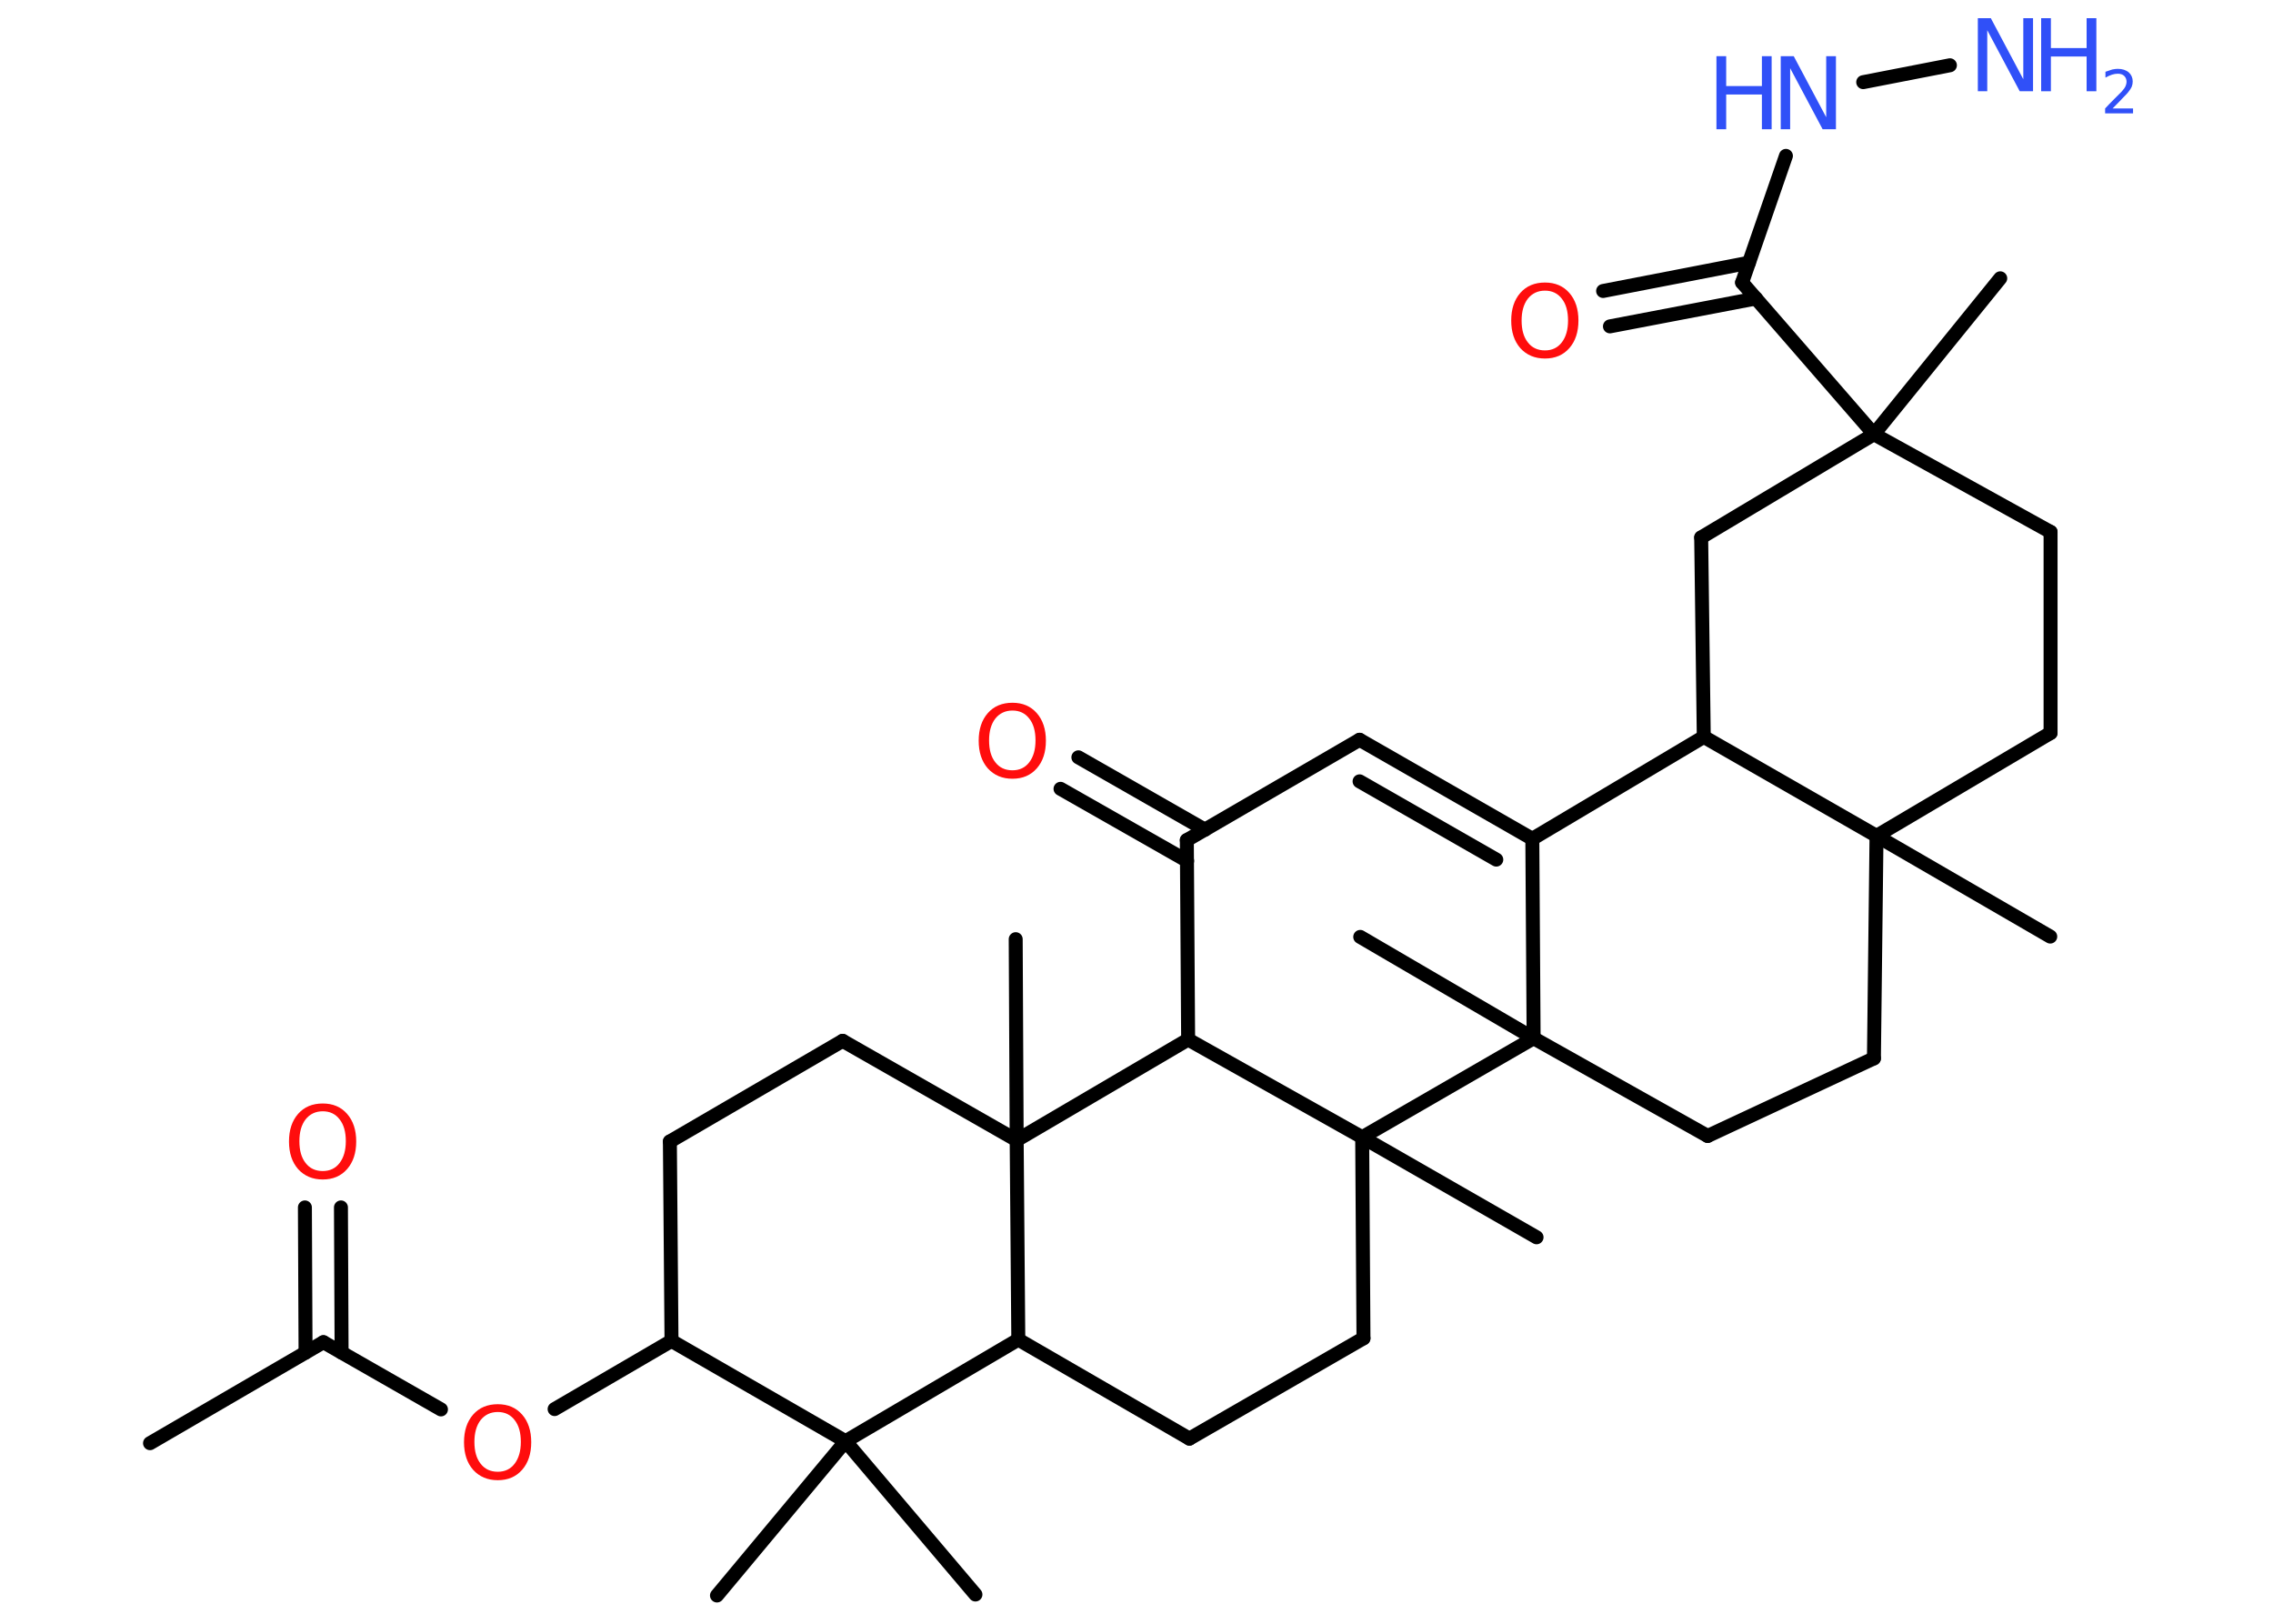 <?xml version='1.0' encoding='UTF-8'?>
<!DOCTYPE svg PUBLIC "-//W3C//DTD SVG 1.1//EN" "http://www.w3.org/Graphics/SVG/1.1/DTD/svg11.dtd">
<svg version='1.2' xmlns='http://www.w3.org/2000/svg' xmlns:xlink='http://www.w3.org/1999/xlink' width='70.0mm' height='50.0mm' viewBox='0 0 70.0 50.0'>
  <desc>Generated by the Chemistry Development Kit (http://github.com/cdk)</desc>
  <g stroke-linecap='round' stroke-linejoin='round' stroke='#000000' stroke-width='.43' fill='#3050F8'>
    <rect x='.0' y='.0' width='70.0' height='50.0' fill='#FFFFFF' stroke='none'/>
    <g id='mol1' class='mol'>
      <line id='mol1bnd1' class='bond' x1='4.62' y1='44.44' x2='9.96' y2='41.33'/>
      <g id='mol1bnd2' class='bond'>
        <line x1='9.41' y1='41.65' x2='9.39' y2='37.18'/>
        <line x1='10.52' y1='41.65' x2='10.5' y2='37.18'/>
      </g>
      <line id='mol1bnd3' class='bond' x1='9.96' y1='41.33' x2='13.58' y2='43.4'/>
      <line id='mol1bnd4' class='bond' x1='17.08' y1='43.39' x2='20.68' y2='41.29'/>
      <line id='mol1bnd5' class='bond' x1='20.68' y1='41.29' x2='20.63' y2='35.15'/>
      <line id='mol1bnd6' class='bond' x1='20.63' y1='35.15' x2='25.95' y2='32.05'/>
      <line id='mol1bnd7' class='bond' x1='25.95' y1='32.05' x2='31.31' y2='35.11'/>
      <line id='mol1bnd8' class='bond' x1='31.31' y1='35.11' x2='31.28' y2='28.92'/>
      <line id='mol1bnd9' class='bond' x1='31.31' y1='35.11' x2='31.36' y2='41.25'/>
      <line id='mol1bnd10' class='bond' x1='31.36' y1='41.25' x2='36.63' y2='44.3'/>
      <line id='mol1bnd11' class='bond' x1='36.63' y1='44.3' x2='41.99' y2='41.21'/>
      <line id='mol1bnd12' class='bond' x1='41.99' y1='41.21' x2='41.95' y2='35.02'/>
      <line id='mol1bnd13' class='bond' x1='41.95' y1='35.02' x2='47.32' y2='38.1'/>
      <line id='mol1bnd14' class='bond' x1='41.95' y1='35.02' x2='36.59' y2='32.01'/>
      <line id='mol1bnd15' class='bond' x1='31.31' y1='35.11' x2='36.59' y2='32.01'/>
      <line id='mol1bnd16' class='bond' x1='36.59' y1='32.01' x2='36.55' y2='25.87'/>
      <g id='mol1bnd17' class='bond'>
        <line x1='36.56' y1='26.51' x2='32.66' y2='24.29'/>
        <line x1='37.11' y1='25.55' x2='33.21' y2='23.32'/>
      </g>
      <line id='mol1bnd18' class='bond' x1='36.55' y1='25.87' x2='41.87' y2='22.78'/>
      <g id='mol1bnd19' class='bond'>
        <line x1='47.19' y1='25.83' x2='41.87' y2='22.78'/>
        <line x1='46.08' y1='26.47' x2='41.87' y2='24.06'/>
      </g>
      <line id='mol1bnd20' class='bond' x1='47.19' y1='25.83' x2='52.47' y2='22.69'/>
      <line id='mol1bnd21' class='bond' x1='52.47' y1='22.69' x2='52.39' y2='16.55'/>
      <line id='mol1bnd22' class='bond' x1='52.39' y1='16.55' x2='57.71' y2='13.37'/>
      <line id='mol1bnd23' class='bond' x1='57.71' y1='13.37' x2='61.6' y2='8.57'/>
      <line id='mol1bnd24' class='bond' x1='57.71' y1='13.37' x2='53.65' y2='8.7'/>
      <g id='mol1bnd25' class='bond'>
        <line x1='54.08' y1='9.19' x2='49.58' y2='10.05'/>
        <line x1='53.86' y1='8.09' x2='49.37' y2='8.96'/>
      </g>
      <line id='mol1bnd26' class='bond' x1='53.65' y1='8.7' x2='55.0' y2='4.8'/>
      <line id='mol1bnd27' class='bond' x1='57.38' y1='2.53' x2='60.05' y2='2.01'/>
      <line id='mol1bnd28' class='bond' x1='57.71' y1='13.37' x2='63.15' y2='16.38'/>
      <line id='mol1bnd29' class='bond' x1='63.15' y1='16.38' x2='63.15' y2='22.57'/>
      <line id='mol1bnd30' class='bond' x1='63.15' y1='22.57' x2='57.79' y2='25.74'/>
      <line id='mol1bnd31' class='bond' x1='52.47' y1='22.69' x2='57.79' y2='25.74'/>
      <line id='mol1bnd32' class='bond' x1='57.79' y1='25.74' x2='63.14' y2='28.84'/>
      <line id='mol1bnd33' class='bond' x1='57.79' y1='25.74' x2='57.71' y2='32.59'/>
      <line id='mol1bnd34' class='bond' x1='57.71' y1='32.59' x2='52.59' y2='34.98'/>
      <line id='mol1bnd35' class='bond' x1='52.59' y1='34.98' x2='47.23' y2='31.97'/>
      <line id='mol1bnd36' class='bond' x1='47.19' y1='25.83' x2='47.23' y2='31.97'/>
      <line id='mol1bnd37' class='bond' x1='41.95' y1='35.02' x2='47.23' y2='31.97'/>
      <line id='mol1bnd38' class='bond' x1='47.23' y1='31.97' x2='41.89' y2='28.85'/>
      <line id='mol1bnd39' class='bond' x1='31.36' y1='41.25' x2='26.04' y2='44.38'/>
      <line id='mol1bnd40' class='bond' x1='20.68' y1='41.29' x2='26.04' y2='44.38'/>
      <line id='mol1bnd41' class='bond' x1='26.04' y1='44.38' x2='22.08' y2='49.13'/>
      <line id='mol1bnd42' class='bond' x1='26.04' y1='44.38' x2='30.04' y2='49.1'/>
      <path id='mol1atm3' class='atom' d='M9.94 34.22q-.33 .0 -.53 .25q-.19 .25 -.19 .67q.0 .43 .19 .67q.19 .25 .53 .25q.33 .0 .52 -.25q.19 -.25 .19 -.67q.0 -.43 -.19 -.67q-.19 -.25 -.52 -.25zM9.94 33.98q.47 .0 .75 .32q.28 .32 .28 .85q.0 .53 -.28 .85q-.28 .32 -.75 .32q-.47 .0 -.76 -.32q-.28 -.32 -.28 -.85q.0 -.53 .28 -.85q.28 -.32 .76 -.32z' stroke='none' fill='#FF0D0D'/>
      <path id='mol1atm4' class='atom' d='M15.33 43.48q-.33 .0 -.53 .25q-.19 .25 -.19 .67q.0 .43 .19 .67q.19 .25 .53 .25q.33 .0 .52 -.25q.19 -.25 .19 -.67q.0 -.43 -.19 -.67q-.19 -.25 -.52 -.25zM15.33 43.24q.47 .0 .75 .32q.28 .32 .28 .85q.0 .53 -.28 .85q-.28 .32 -.75 .32q-.47 .0 -.76 -.32q-.28 -.32 -.28 -.85q.0 -.53 .28 -.85q.28 -.32 .76 -.32z' stroke='none' fill='#FF0D0D'/>
      <path id='mol1atm17' class='atom' d='M31.18 21.88q-.33 .0 -.53 .25q-.19 .25 -.19 .67q.0 .43 .19 .67q.19 .25 .53 .25q.33 .0 .52 -.25q.19 -.25 .19 -.67q.0 -.43 -.19 -.67q-.19 -.25 -.52 -.25zM31.18 21.64q.47 .0 .75 .32q.28 .32 .28 .85q.0 .53 -.28 .85q-.28 .32 -.75 .32q-.47 .0 -.76 -.32q-.28 -.32 -.28 -.85q.0 -.53 .28 -.85q.28 -.32 .76 -.32z' stroke='none' fill='#FF0D0D'/>
      <path id='mol1atm25' class='atom' d='M47.58 8.95q-.33 .0 -.53 .25q-.19 .25 -.19 .67q.0 .43 .19 .67q.19 .25 .53 .25q.33 .0 .52 -.25q.19 -.25 .19 -.67q.0 -.43 -.19 -.67q-.19 -.25 -.52 -.25zM47.58 8.7q.47 .0 .75 .32q.28 .32 .28 .85q.0 .53 -.28 .85q-.28 .32 -.75 .32q-.47 .0 -.76 -.32q-.28 -.32 -.28 -.85q.0 -.53 .28 -.85q.28 -.32 .76 -.32z' stroke='none' fill='#FF0D0D'/>
      <g id='mol1atm26' class='atom'>
        <path d='M54.83 1.73h.41l1.0 1.88v-1.88h.3v2.25h-.41l-1.0 -1.88v1.88h-.29v-2.25z' stroke='none'/>
        <path d='M52.86 1.73h.3v.92h1.1v-.92h.3v2.25h-.3v-1.07h-1.1v1.07h-.3v-2.25z' stroke='none'/>
      </g>
      <g id='mol1atm27' class='atom'>
        <path d='M60.9 .56h.41l1.0 1.88v-1.88h.3v2.25h-.41l-1.0 -1.88v1.88h-.29v-2.25z' stroke='none'/>
        <path d='M62.86 .56h.3v.92h1.1v-.92h.3v2.25h-.3v-1.07h-1.1v1.07h-.3v-2.25z' stroke='none'/>
        <path d='M65.05 3.34h.64v.15h-.86v-.15q.1 -.11 .28 -.29q.18 -.18 .23 -.23q.09 -.1 .12 -.17q.03 -.07 .03 -.13q.0 -.11 -.07 -.18q-.07 -.07 -.2 -.07q-.09 .0 -.18 .03q-.09 .03 -.2 .09v-.18q.11 -.04 .21 -.07q.1 -.02 .17 -.02q.21 .0 .34 .11q.12 .11 .12 .28q.0 .08 -.03 .16q-.03 .07 -.11 .17q-.02 .03 -.14 .15q-.12 .13 -.34 .35z' stroke='none'/>
      </g>
    </g>
  </g>
</svg>
